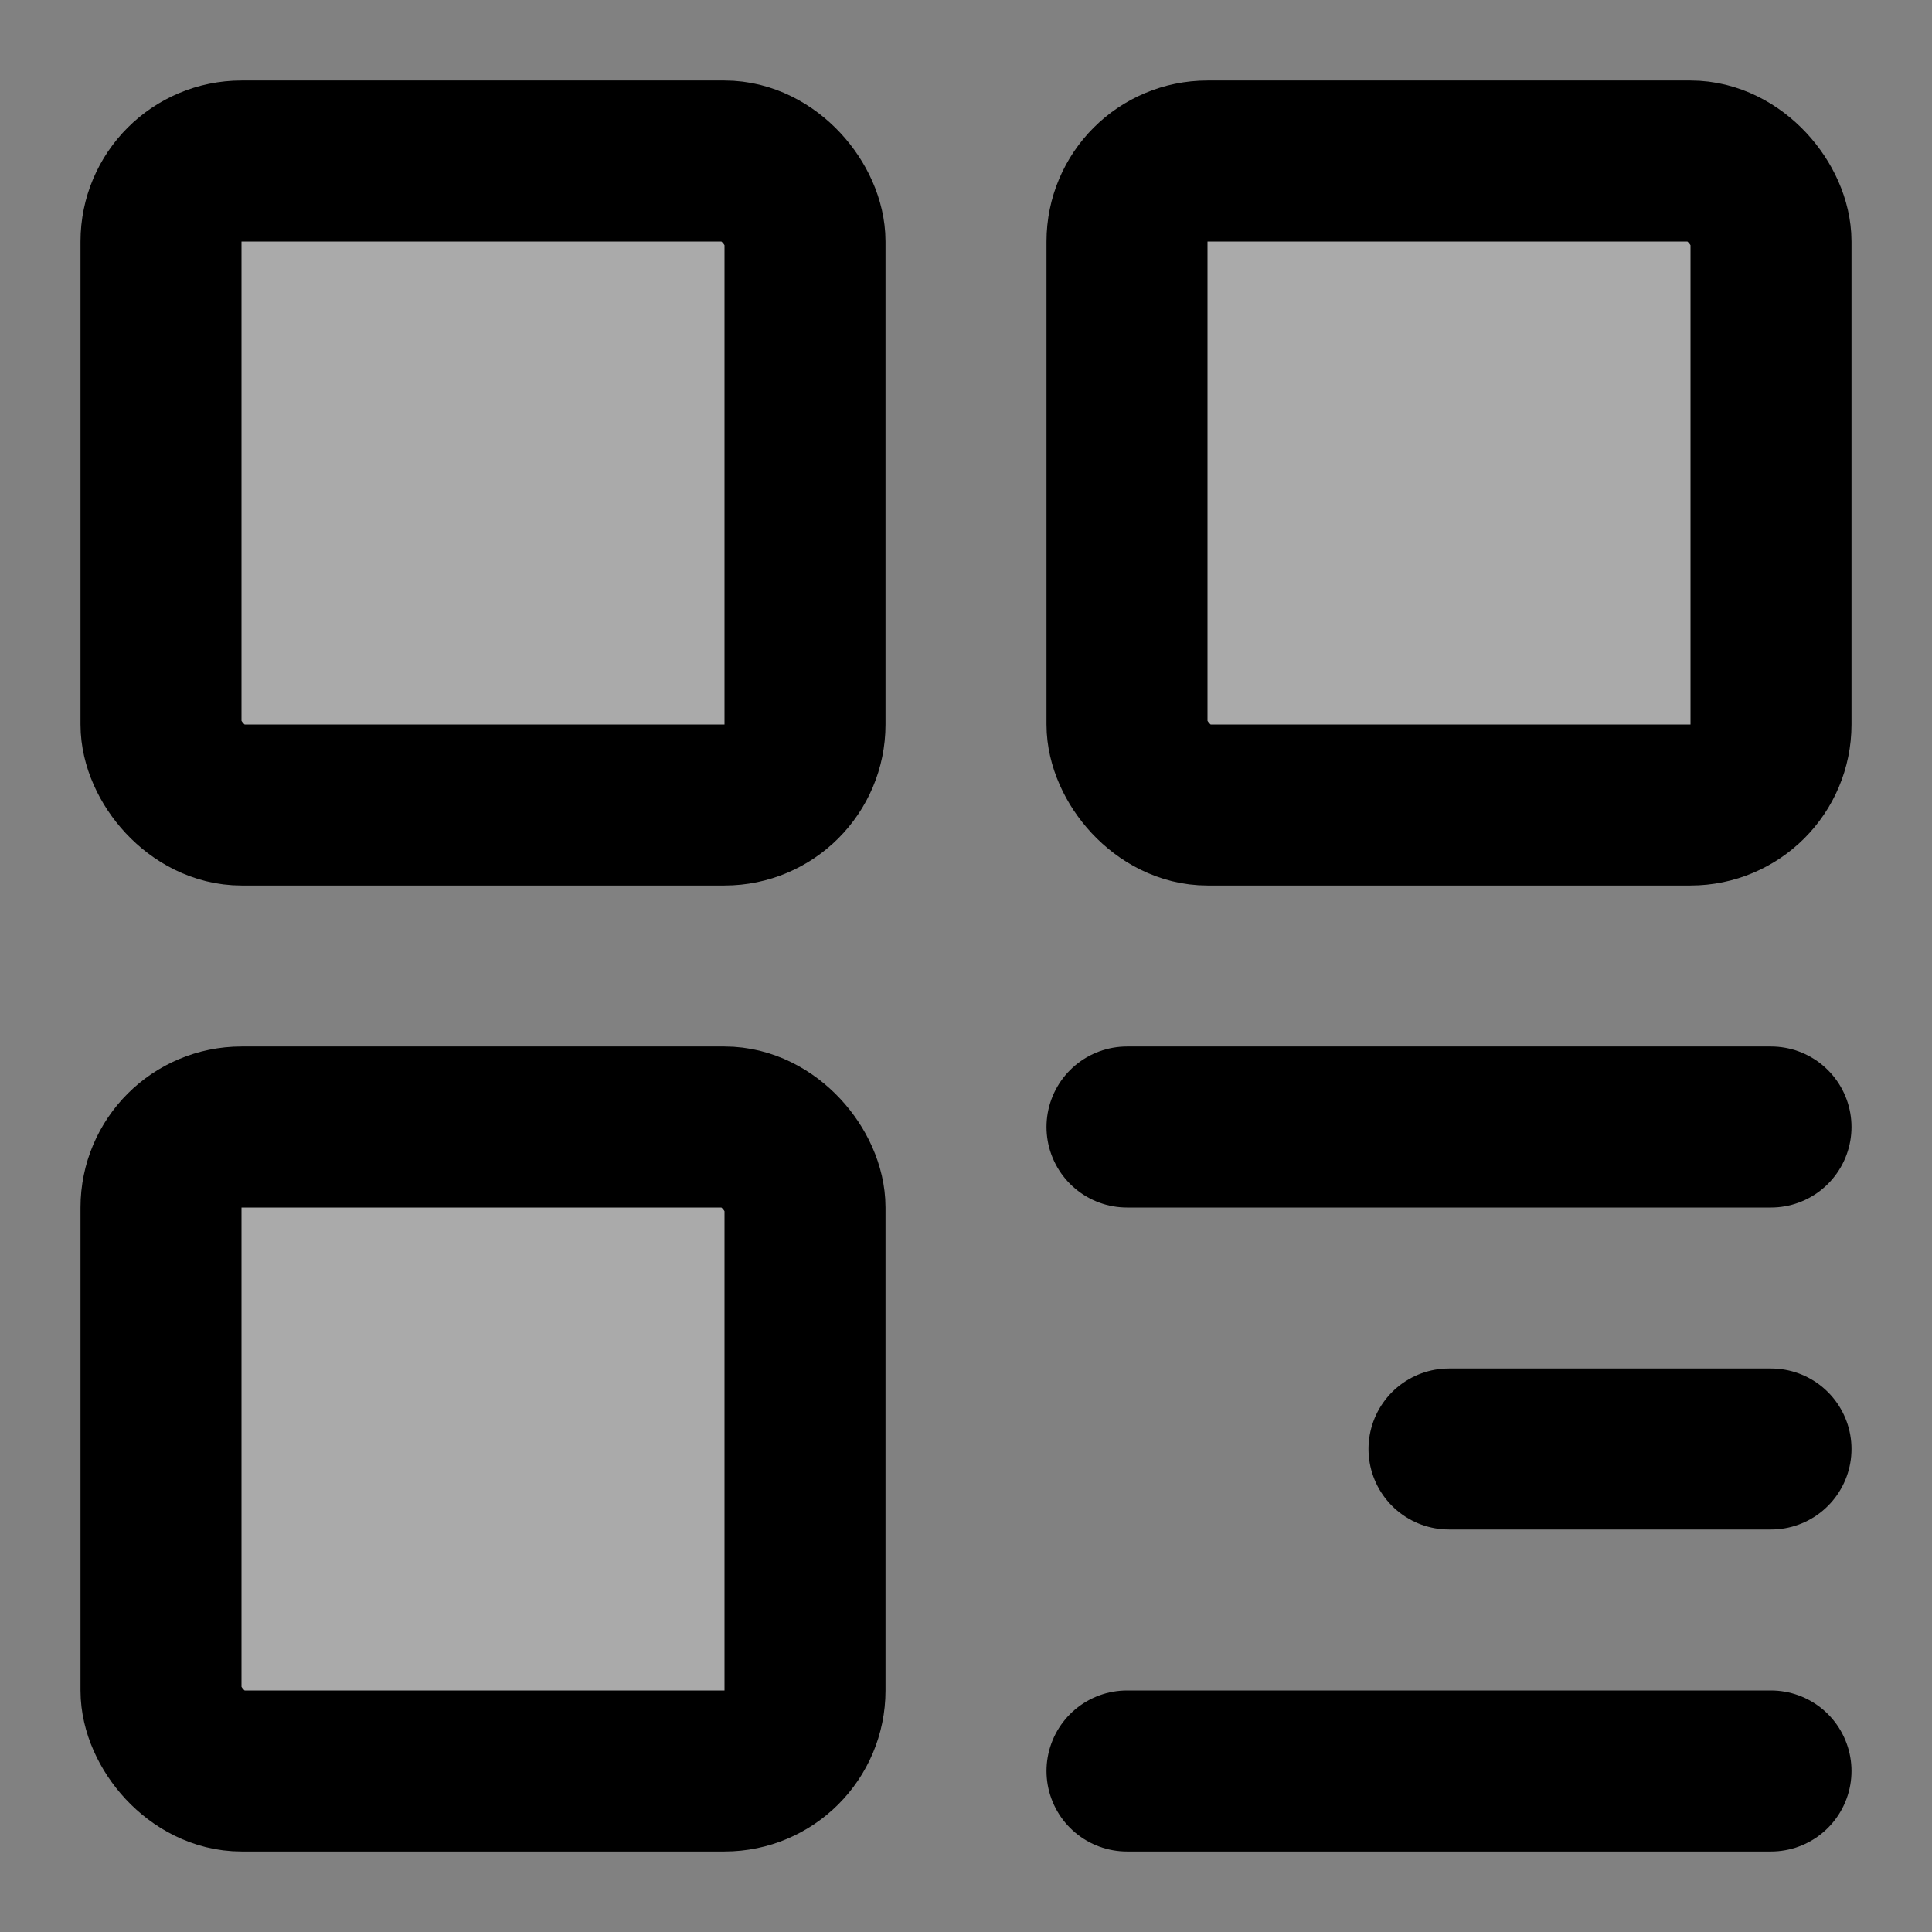 <svg width="48" height="48" viewBox="0 0 48 48" fill="none" xmlns="http://www.w3.org/2000/svg">
<rect x="0" y="0" width="48" height="48" fill="#808080" stroke="none"/>
<rect width="48" height="48" fill="white" fill-opacity="0.01"/>
<rect x="4" y="4" width="16" height="16" rx="2" fill="#aaa" stroke="black" stroke-width="4" stroke-linejoin="round"/>
<rect x="4" y="28" width="16" height="16" rx="2" fill="#aaa" stroke="black" stroke-width="4" stroke-linejoin="round"/>
<rect x="28" y="4" width="16" height="16" rx="2" fill="#aaa" stroke="black" stroke-width="4" stroke-linejoin="round"/>
<path d="M28 28H44" stroke="black" stroke-width="4" stroke-linecap="round" stroke-linejoin="round"/>
<path d="M36 36H44" stroke="black" stroke-width="4" stroke-linecap="round" stroke-linejoin="round"/>
<path d="M28 44H44" stroke="black" stroke-width="4" stroke-linecap="round" stroke-linejoin="round"/>
</svg>
